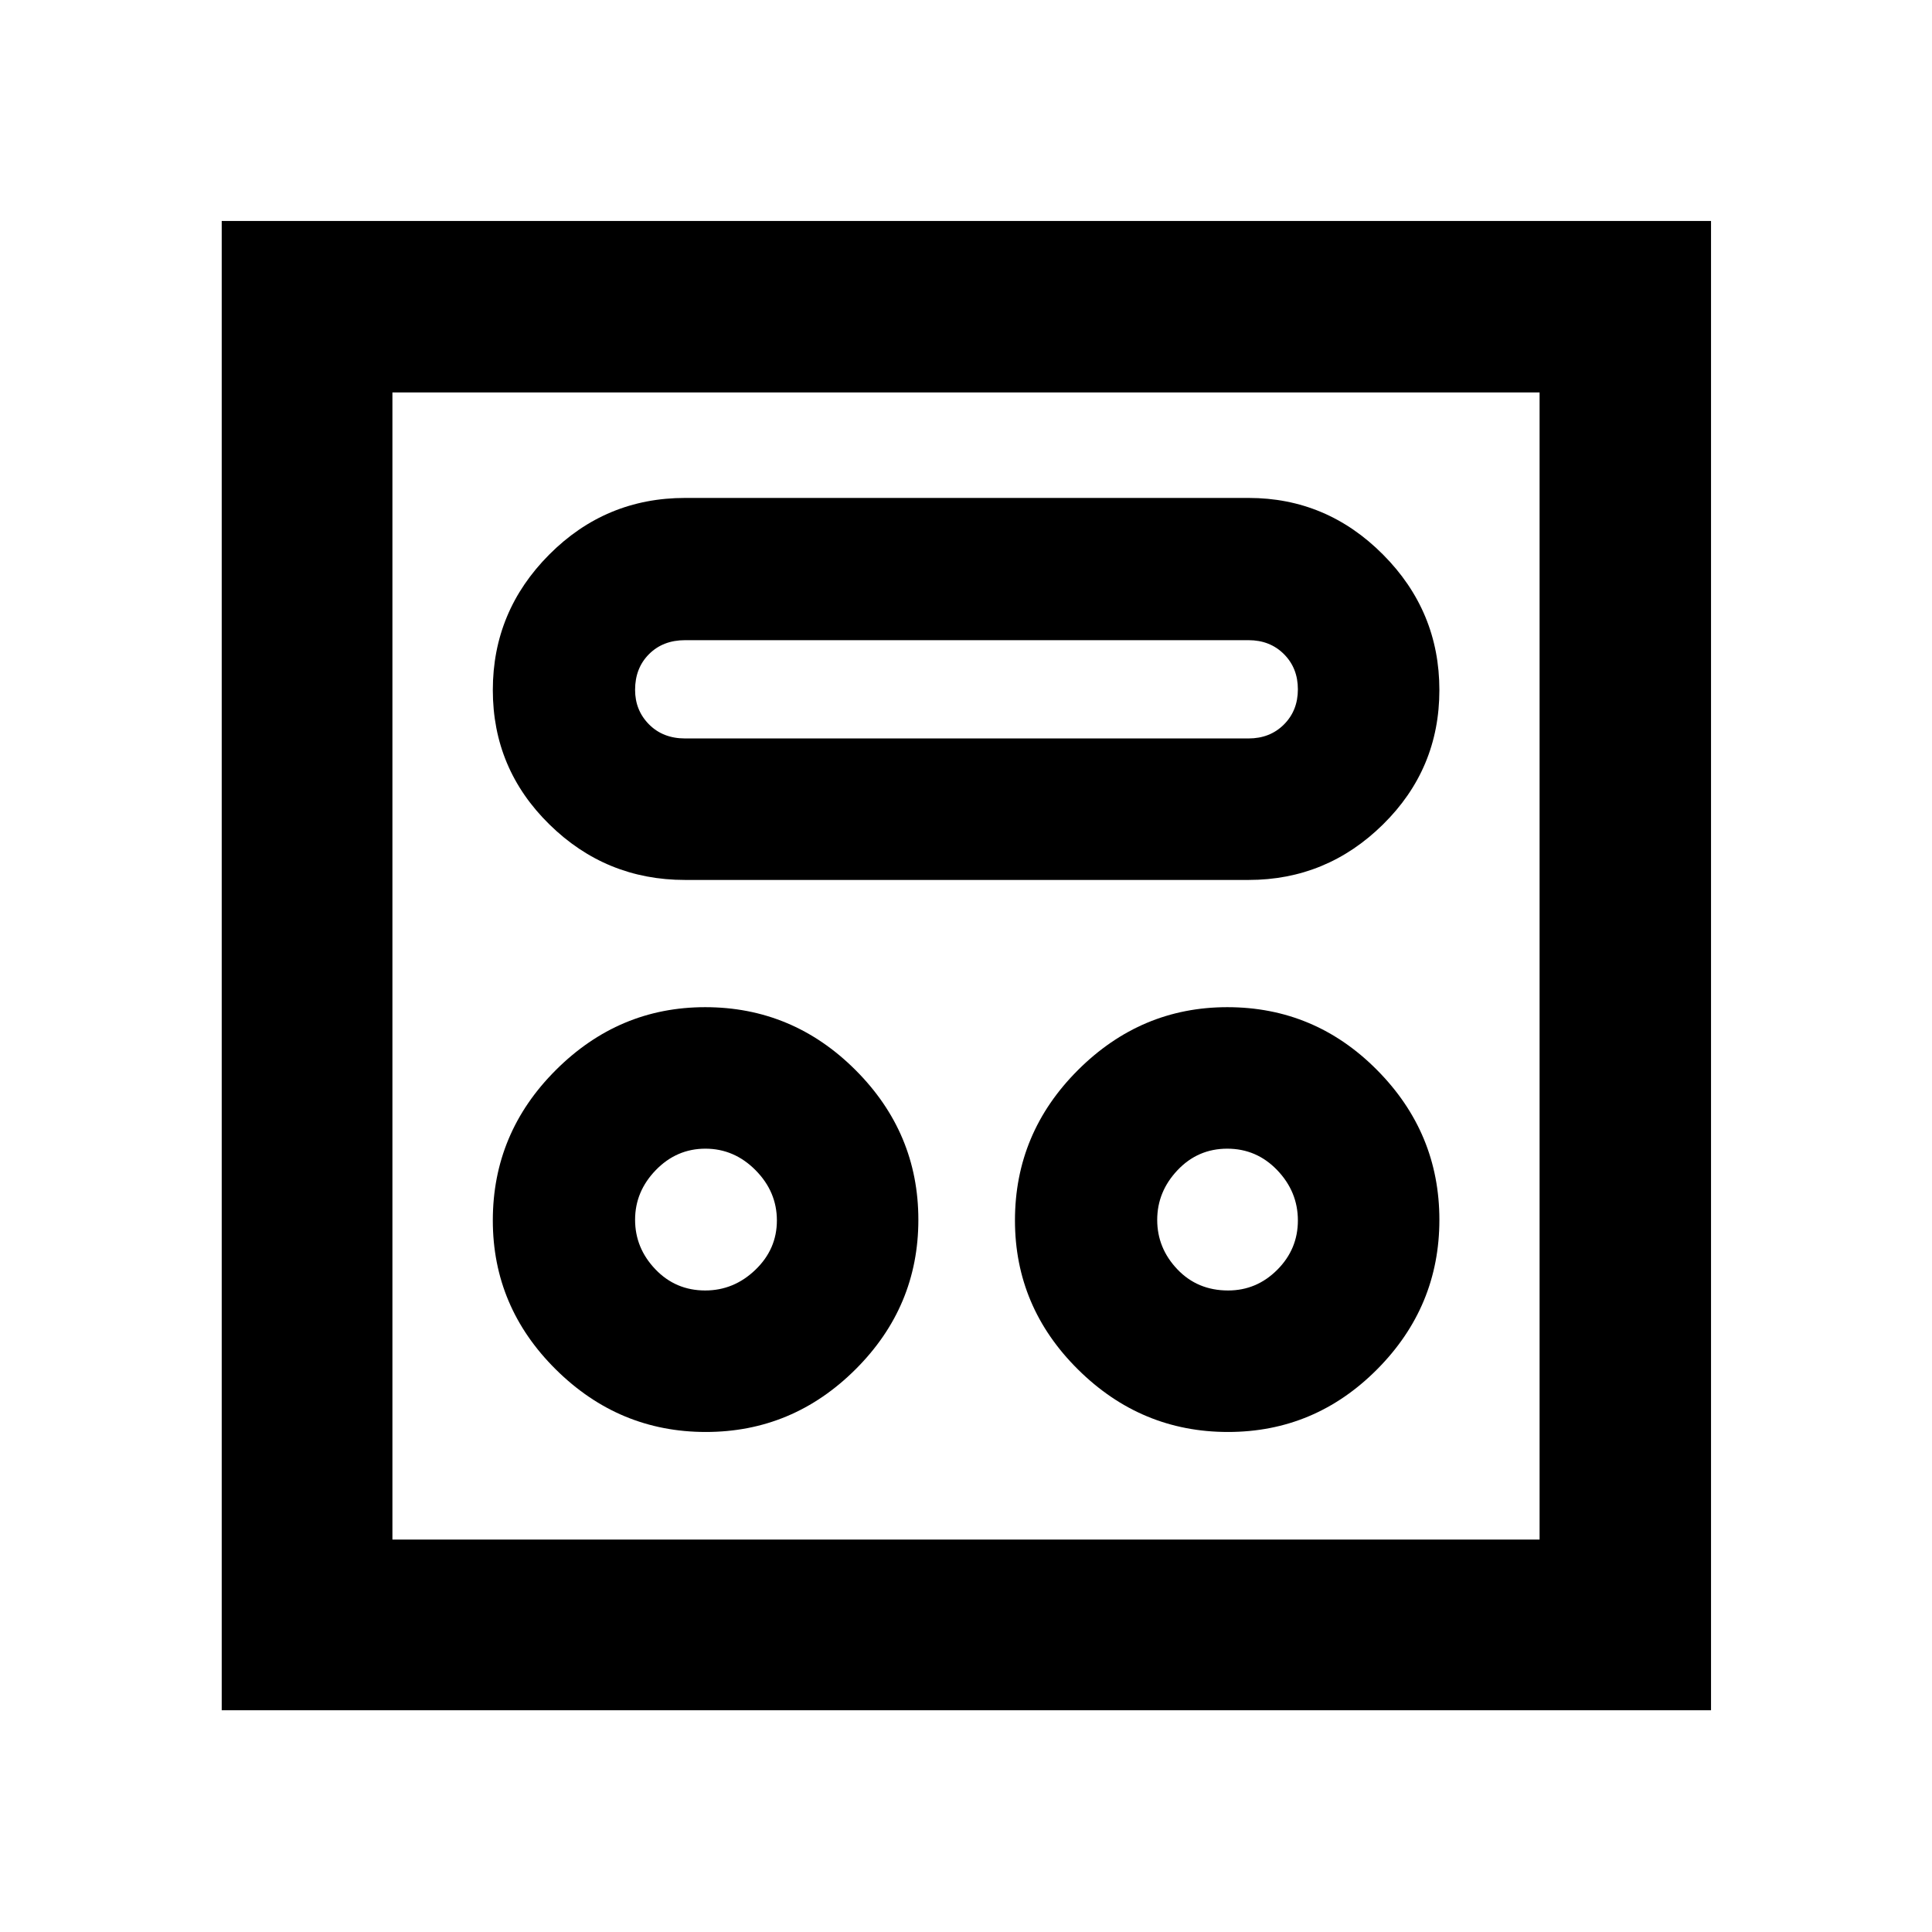<svg xmlns="http://www.w3.org/2000/svg" height="40" viewBox="0 -960 960 960" width="40"><path d="M350.72-248.46q43.16 0 74.39-31.12 31.22-31.11 31.22-74.31t-31.24-74.42q-31.25-31.23-74.7-31.23-42.9 0-74.2 31.25-31.31 31.25-31.31 74.7 0 43.05 31.34 74.09 31.33 31.04 74.5 31.04Zm259.45 0q43.16 0 74.11-31.12 30.94-31.11 30.94-74.31t-30.97-74.42q-30.96-31.23-74.41-31.23-42.9 0-74.2 31.25-31.31 31.25-31.31 74.7 0 43.05 31.34 74.09 31.33 31.04 74.5 31.04Zm-259.76-70.31q-14.7 0-24.77-10.54-10.07-10.55-10.07-24.6 0-14.06 10.31-24.69 10.32-10.63 24.64-10.63t24.92 10.7q10.59 10.7 10.59 24.97t-10.69 24.53q-10.68 10.26-24.93 10.26Zm259.82 0q-15.21 0-25.21-10.52-10.01-10.52-10.01-24.55 0-14.03 10.1-24.71 10.1-10.68 24.71-10.68 14.61 0 24.85 10.7 10.24 10.7 10.24 24.97t-10.26 24.53q-10.25 10.26-24.42 10.26ZM340.4-522.76h280.01q38.82 0 66.81-27.59 28-27.58 28-66.77t-28-67.32q-27.99-28.14-66.81-28.14H340.45q-39.52 0-67.54 28.14-28.03 28.13-28.03 67.32t28.11 66.77q28.1 27.59 67.41 27.59Zm.01-70.31q-10.98 0-17.91-6.98t-6.93-17.18q0-10.81 6.93-17.74 6.93-6.93 17.91-6.93H620.4q10.65 0 17.58 6.93 6.93 6.93 6.93 17.49 0 10.55-6.93 17.48t-17.58 6.93H340.41Zm-230.24 482.9V-850.2H850.2v740.03H110.17Zm84.82-84.82h570.02v-570.02H194.99v570.02Zm0 0v-570.02 570.02Z"/></svg>